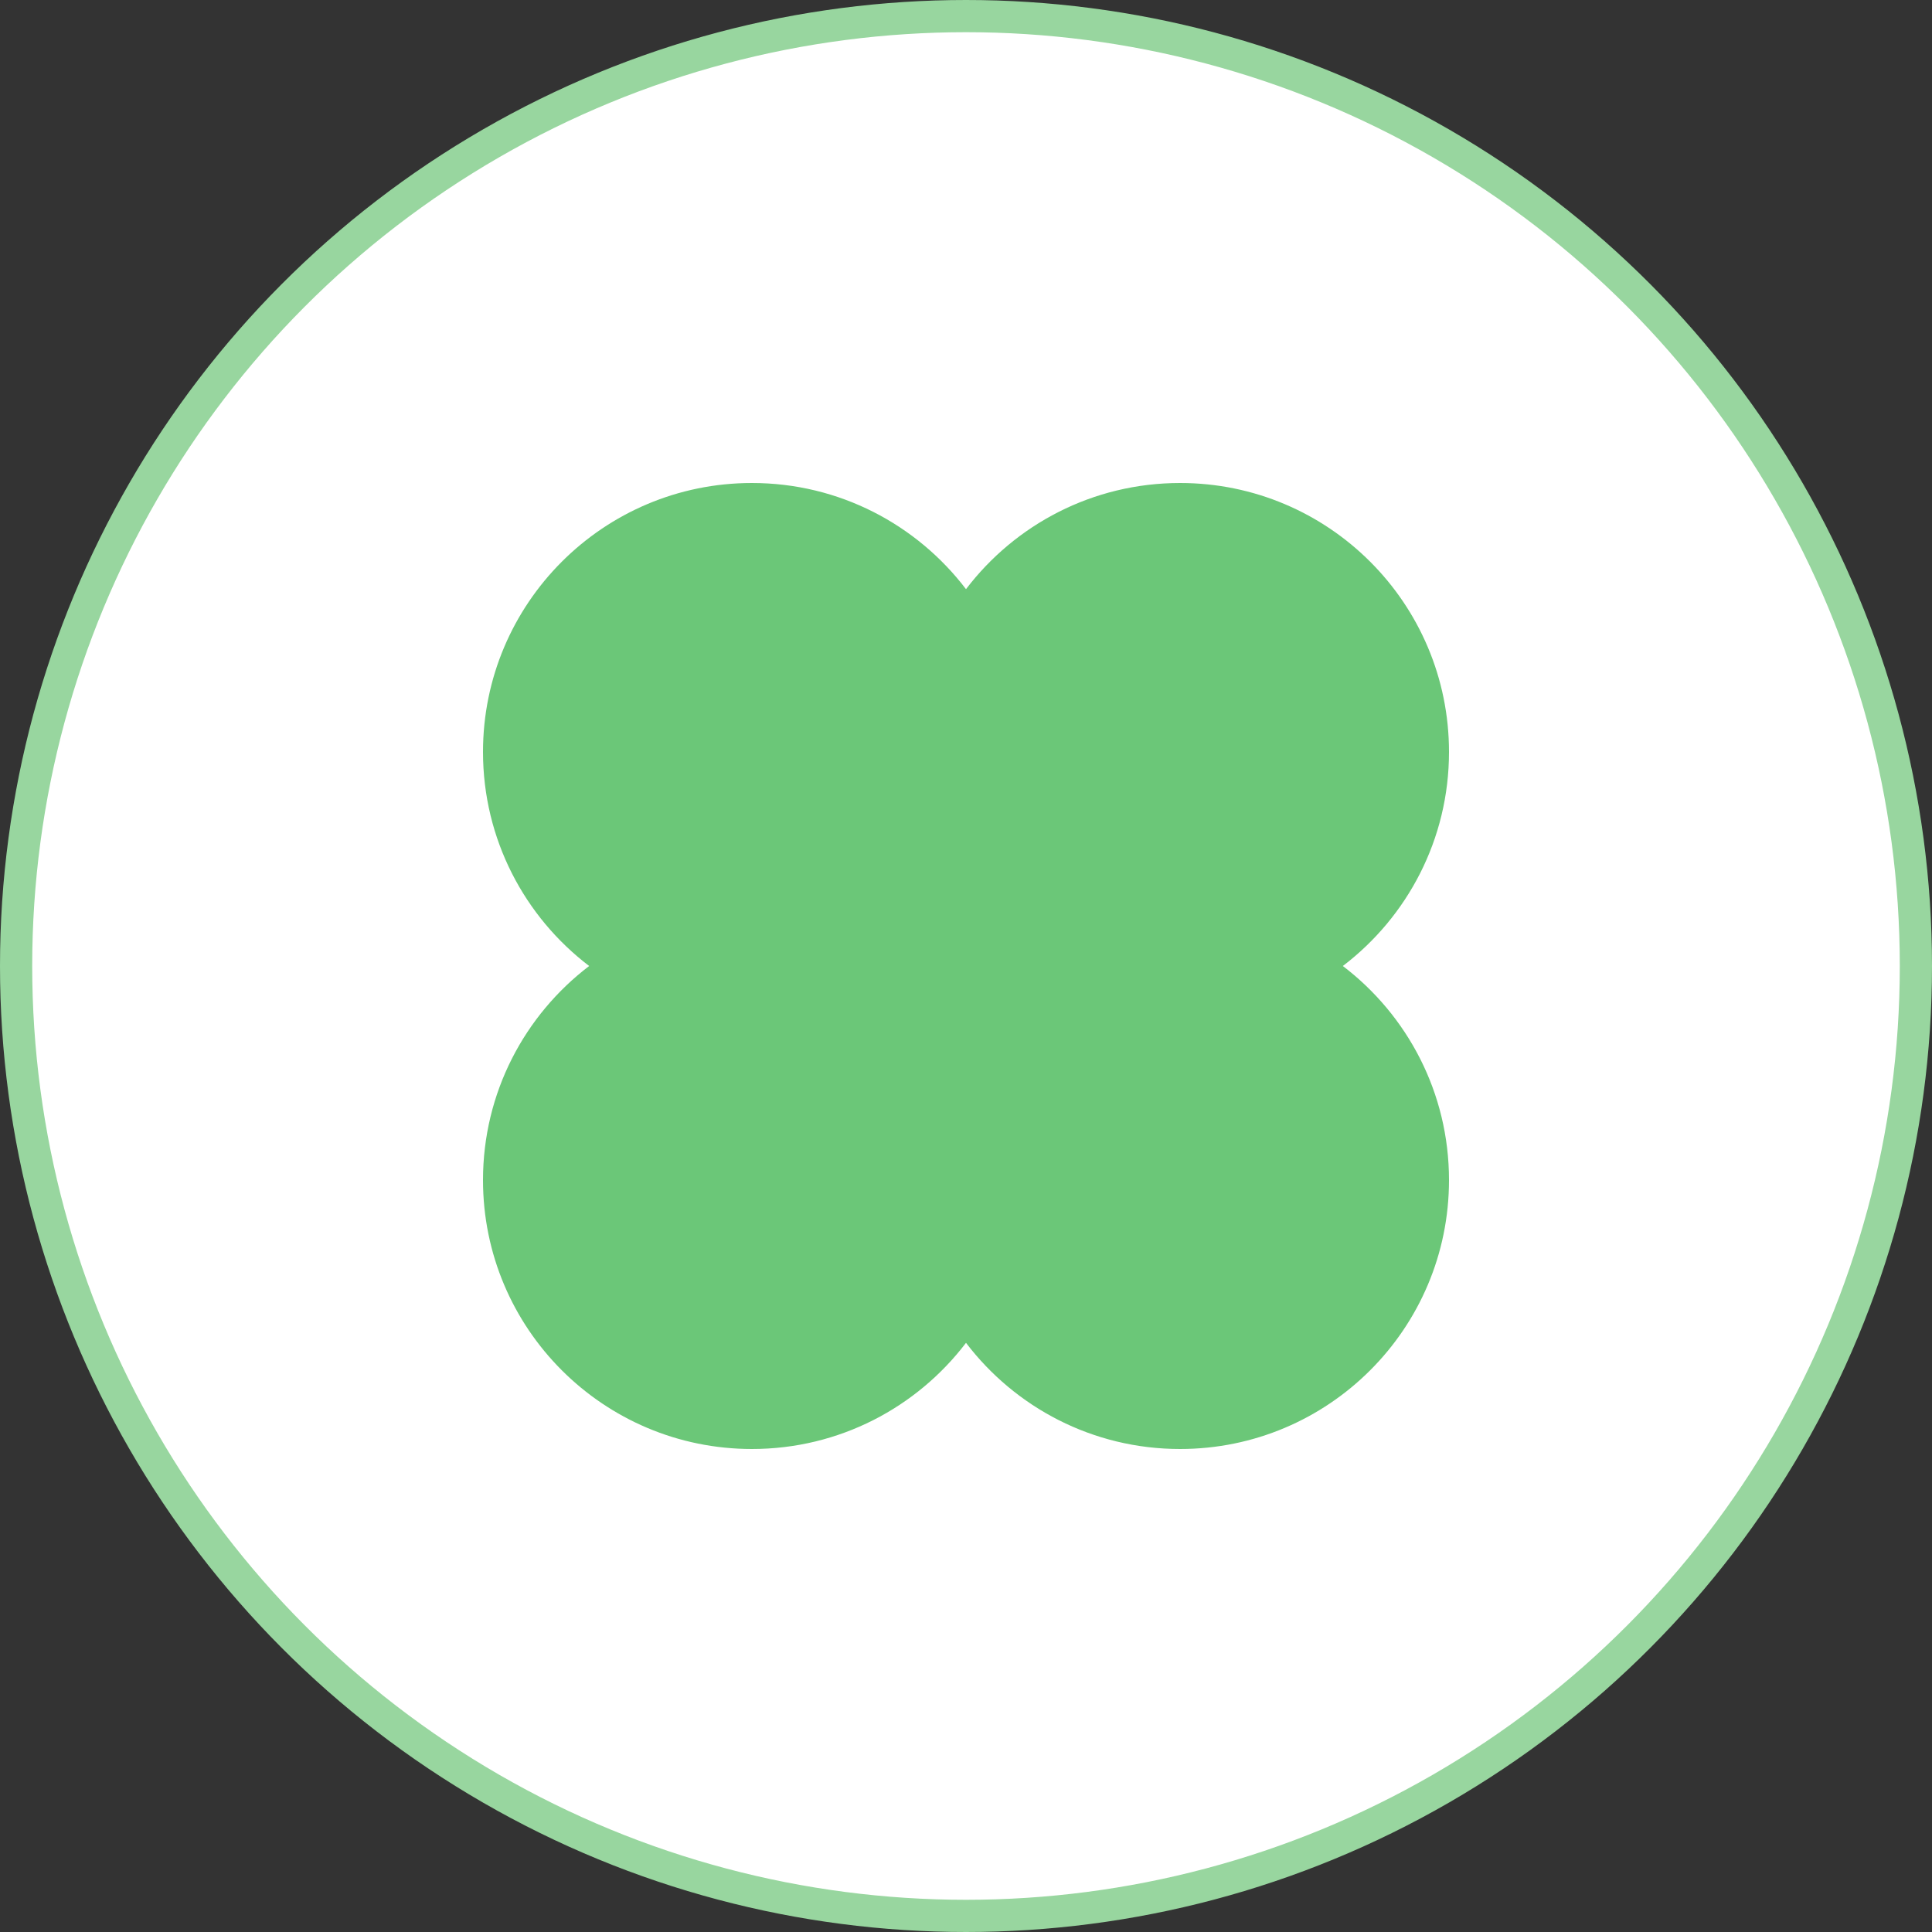 <svg width="60" height="60" viewBox="0 0 60 60" fill="none" xmlns="http://www.w3.org/2000/svg">
<rect x="0" y="0" width="60" height="60" fill="#333333" stroke="none"/>
<circle cx="30" cy="30" r="29.5" fill="white" stroke="#98D69F"/>
<path fill-rule="evenodd" clip-rule="evenodd" d="M23.352 45C26.064 45 28.474 43.707 30 41.703C31.526 43.707 33.936 45 36.648 45C41.261 45 45 41.261 45 36.649C45 33.936 43.707 31.526 41.703 30C43.707 28.474 45 26.064 45 23.352C45 18.739 41.261 15 36.648 15C33.936 15 31.526 16.293 30 18.297C28.474 16.293 26.064 15 23.352 15C18.739 15 15 18.739 15 23.352C15 26.064 16.293 28.474 18.297 30C16.293 31.526 15 33.936 15 36.649C15 41.261 18.739 45 23.352 45Z" fill="#6BC778"/>
</svg>
